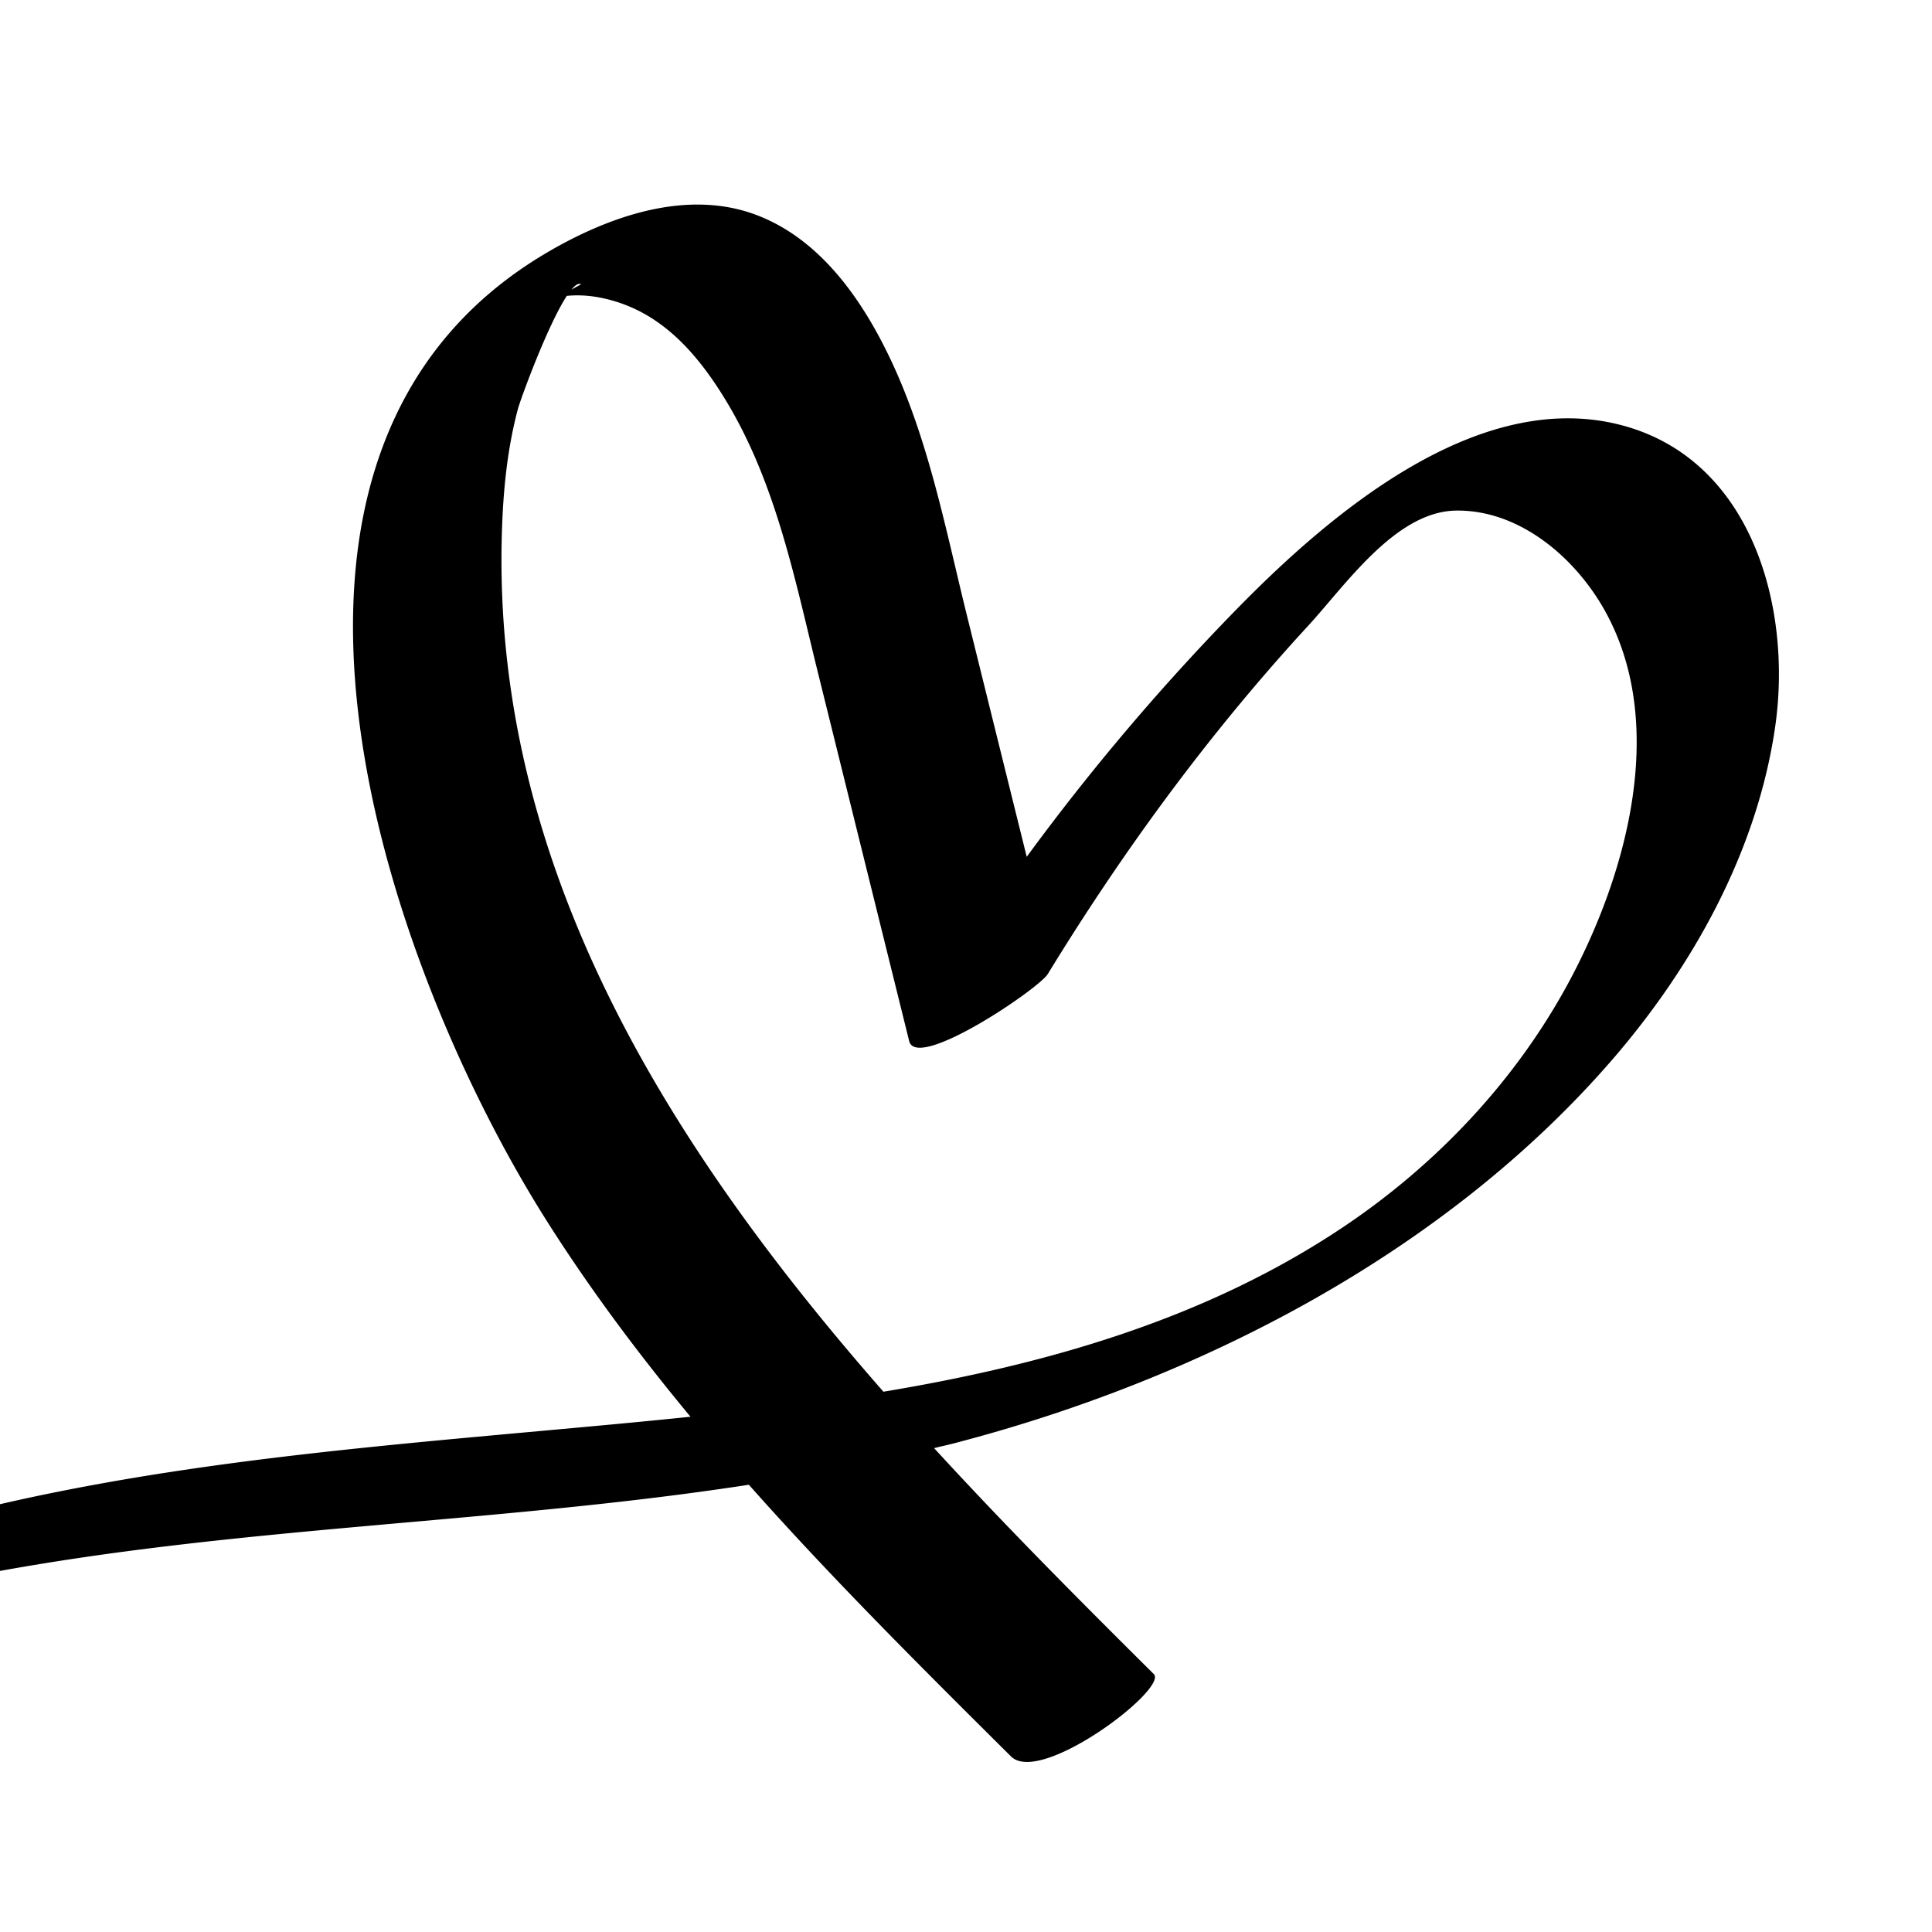 <svg xmlns="http://www.w3.org/2000/svg" viewBox="0 0 1122 1122"><g id="Objects"><path d="M940.15,246.53c-83.07-20.71-168.38,52.56-221.61,106.89A1333.61,1333.61,0,0,0,596.26,497.6L561.55,357.49c-12.44-50.25-22.24-102.28-44.63-149.32-16.34-34.34-40.61-69.31-77.64-83.32-40.53-15.32-85.93.91-121.32,21.65-197.56,115.78-95.16,413.07-.14,563C343,749.19,371.1,786.7,401,822.77c-20.19,2.08-40.28,4-60.16,5.81-151.55,14-303.84,24.77-448.39,76C-247.06,954.12-385,1039.57-461.15,1170.1c-10.09,17.3,15.89,9.51,23.71,6.73,17.46-6.22,44.49-19.78,54.39-36.76,80.18-137.5,224.61-198,375.21-226.31,146.18-27.46,296-28.92,442.74-51.5,48.51,54.67,100.54,106.41,152.25,157.79,17.18,17.06,91.48-39.34,82.9-47.86C628,930.44,584.47,886.82,542.48,841c3.92-1,7.85-1.83,11.75-2.85C696,801.25,838.47,728,935.6,616.22c47.35-54.47,84.82-121.77,95.3-194C1041,352.69,1017.32,265.76,940.15,246.53ZM337.47,165.09l-5.6,3.08C334.07,165.53,336,164.28,337.47,165.09ZM910.53,571.38c-30.84,56.81-76.57,105.06-130.13,141-79.83,53.57-172.58,80.1-267.35,95.85C389.61,667.39,287.21,505.94,291.35,314c.56-25.71,2.77-51.5,9.4-76.41,1.57-5.86,17.25-48.71,28.43-65.77a66.06,66.06,0,0,1,17.13.63A86.21,86.21,0,0,1,381.77,187c17.2,11.92,30.42,29.81,41,47.61,28.37,47.8,39.18,103.29,52.37,156.54Q501.56,497.86,528,604.6c4.37,17.63,75.24-30.34,80.5-38.94,43.94-71.84,93.86-139.91,150.91-201.92,22.13-24,51.07-66.81,86.32-67.22,36-.43,67.64,26.13,85,55.87C969.56,419,944.91,508,910.53,571.38Z"/></g></svg>